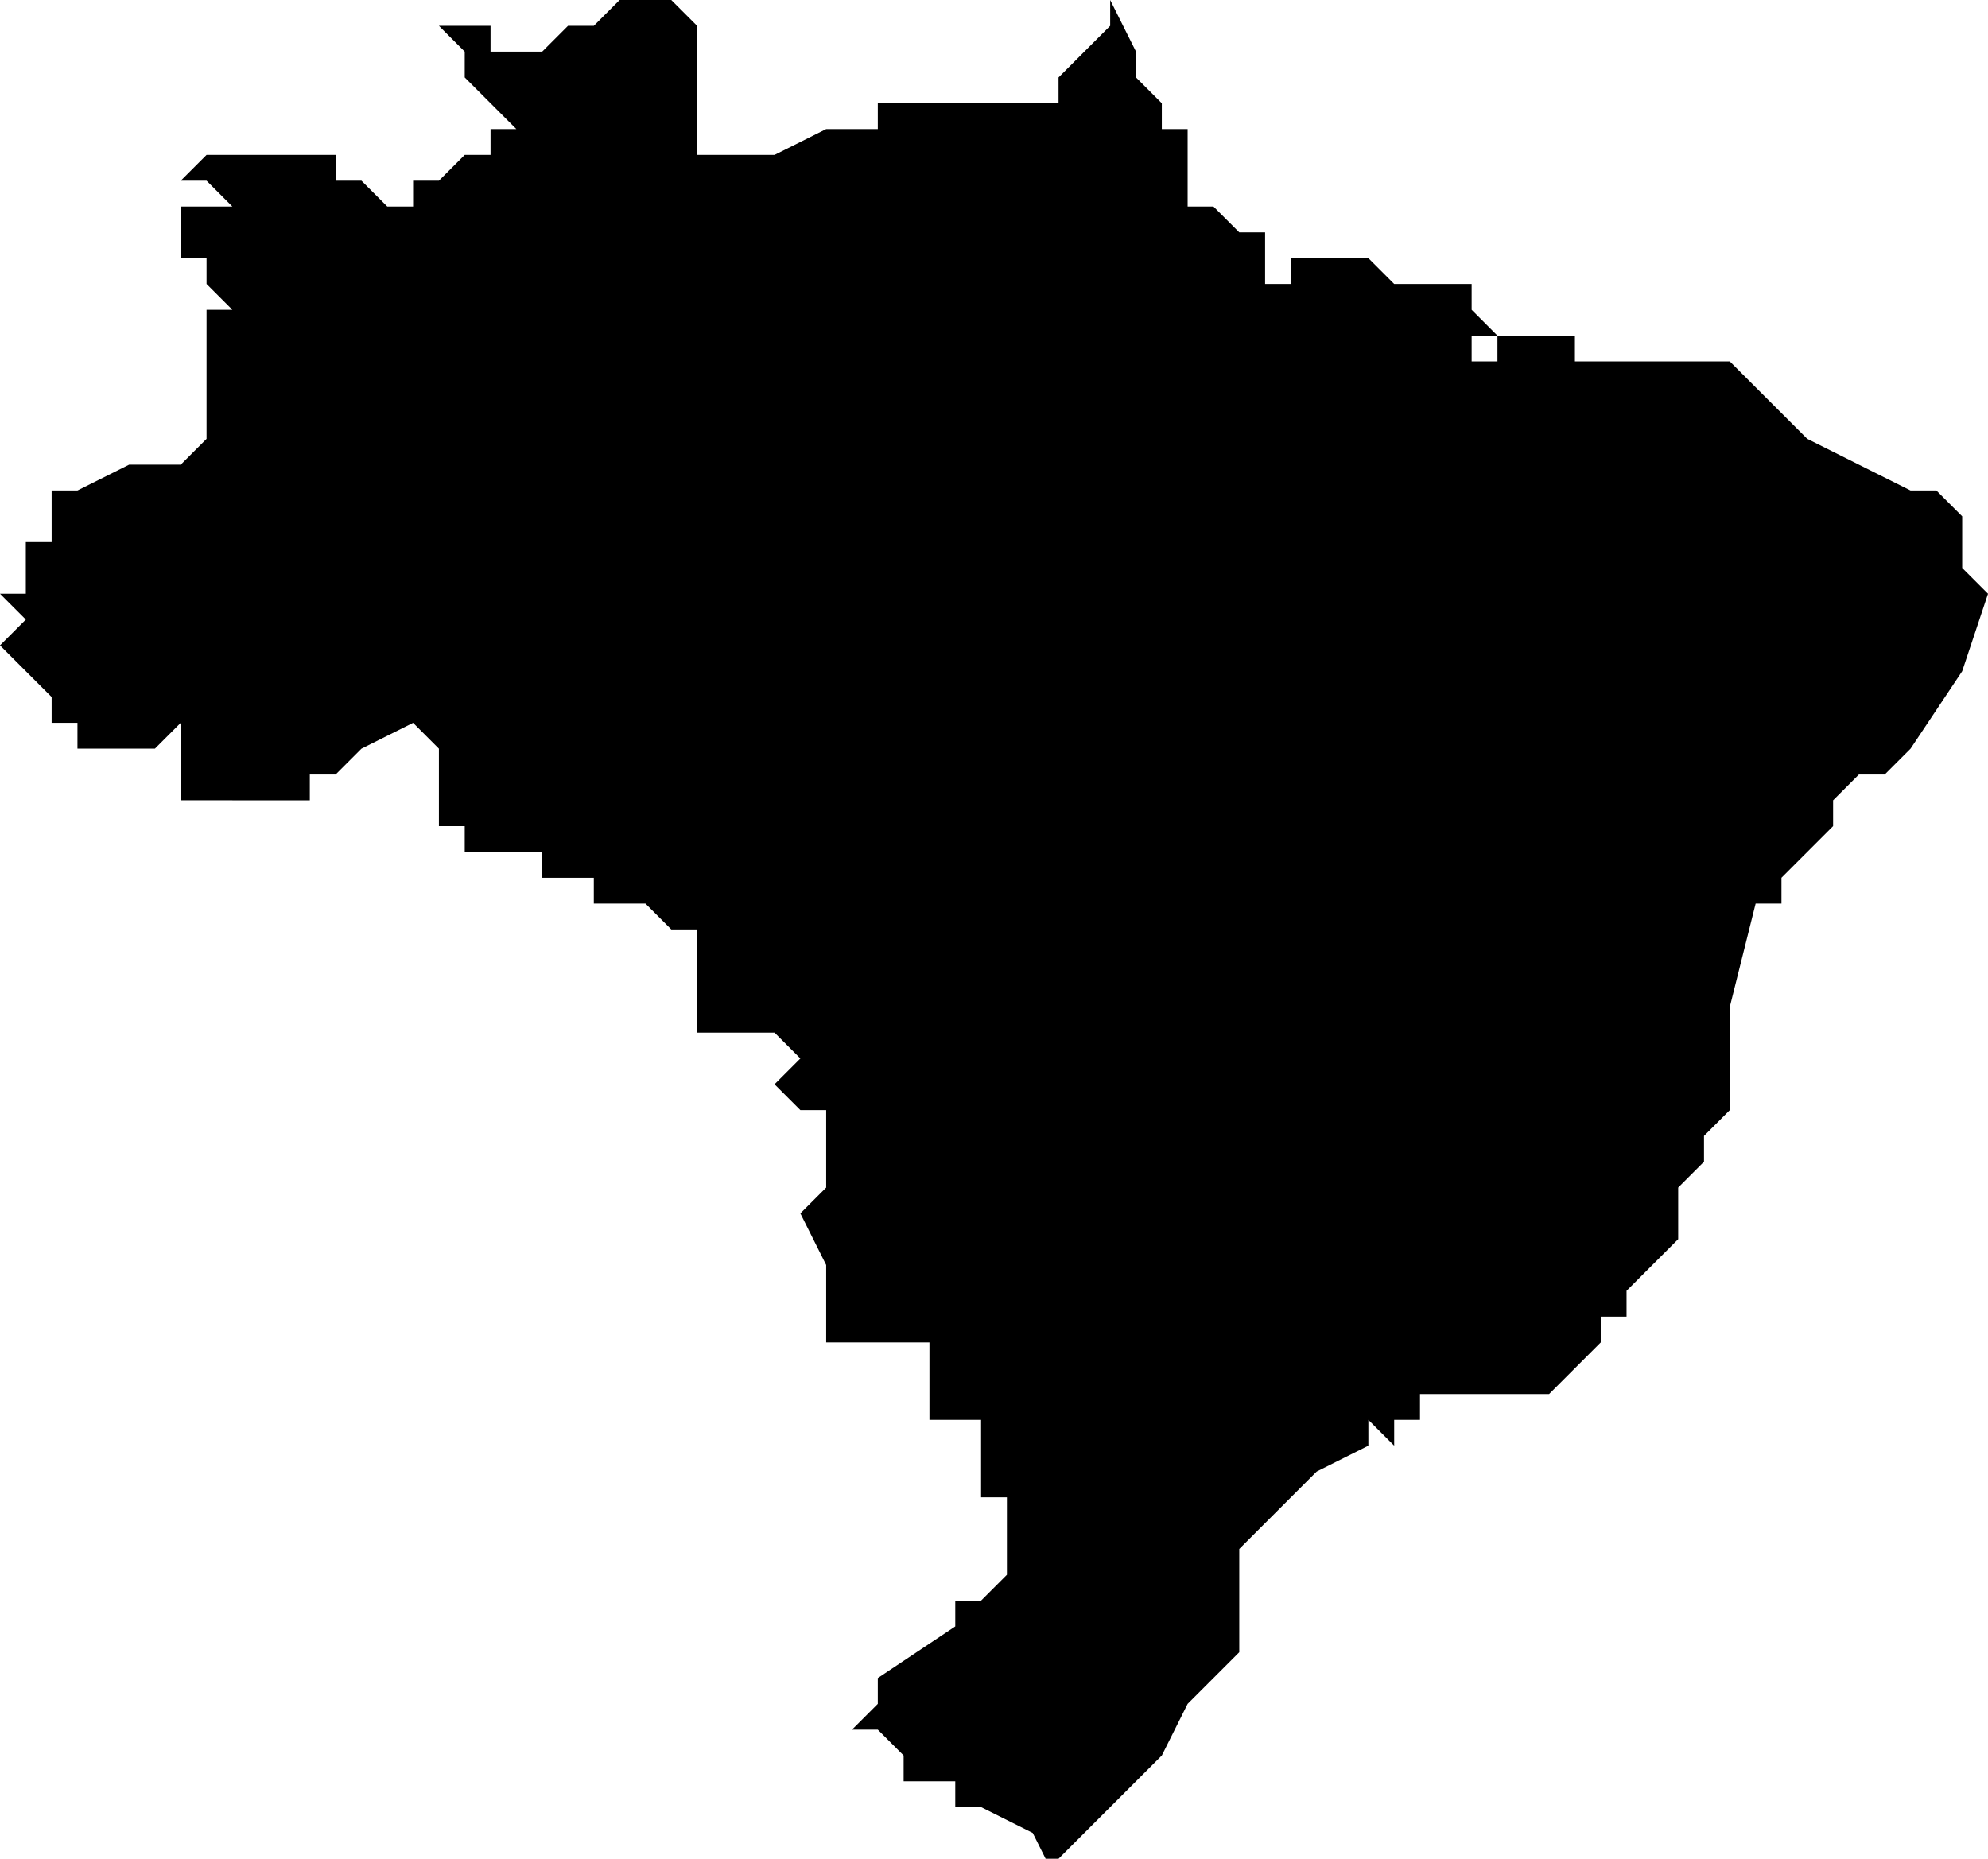 <svg xmlns="http://www.w3.org/2000/svg" viewBox="0 0 77 72">
  <path d="m26 0 1 1v5h3l2-1h2V4h7V3l2-2V0l1 2v1l1 1v1h1v3h1l1 1h1v2h-1 2v-1h3l1 1h3v1l1 1h-1v1h1v-1h3v1h6l1 1 1 1 1 1 4 2h1l1 1v2l1 1-1 3-2 3-1 1h-1l-1 1v1l-2 2v1h-1l-1 4v4l-1 1v1l-1 1v2l-1 1-1 1v1h-1v1l-1 1-1 1h-5v1h-1v1l-1-1v1l-2 1-1 1-2 2v4l-2 2-1 2-1 1-1 1-1 1-1 1v1l-1-2-2-1h-1v-1h-2v-1l-1-1h-1l1-1v-1l3-2v-1h1l1-1v-3h-1v-3h-2v-3h-4v-3l-1-2 1-1v-3h-1l-1-1 1-1-1-1h-3v-4h-1l-1-1h-2v-1h-2v-1h-3v-1h-1v-3l-1-1-2 1-1 1h-1v1H7v-3l-1 1H3v-1H2v-1l-2-2 1-1-1-1h1v-1h1-1v-1h1v-2h1l2-1h2l1-1v-5h1l-1-1v-1H7V8h2L8 7H7l1-1h5v1h1l1 1h1V7h1l1-1h1V5h1l-1-1-1-1V2l-1-1h2v1h2l1-1h1l1-1z"/>
</svg>
